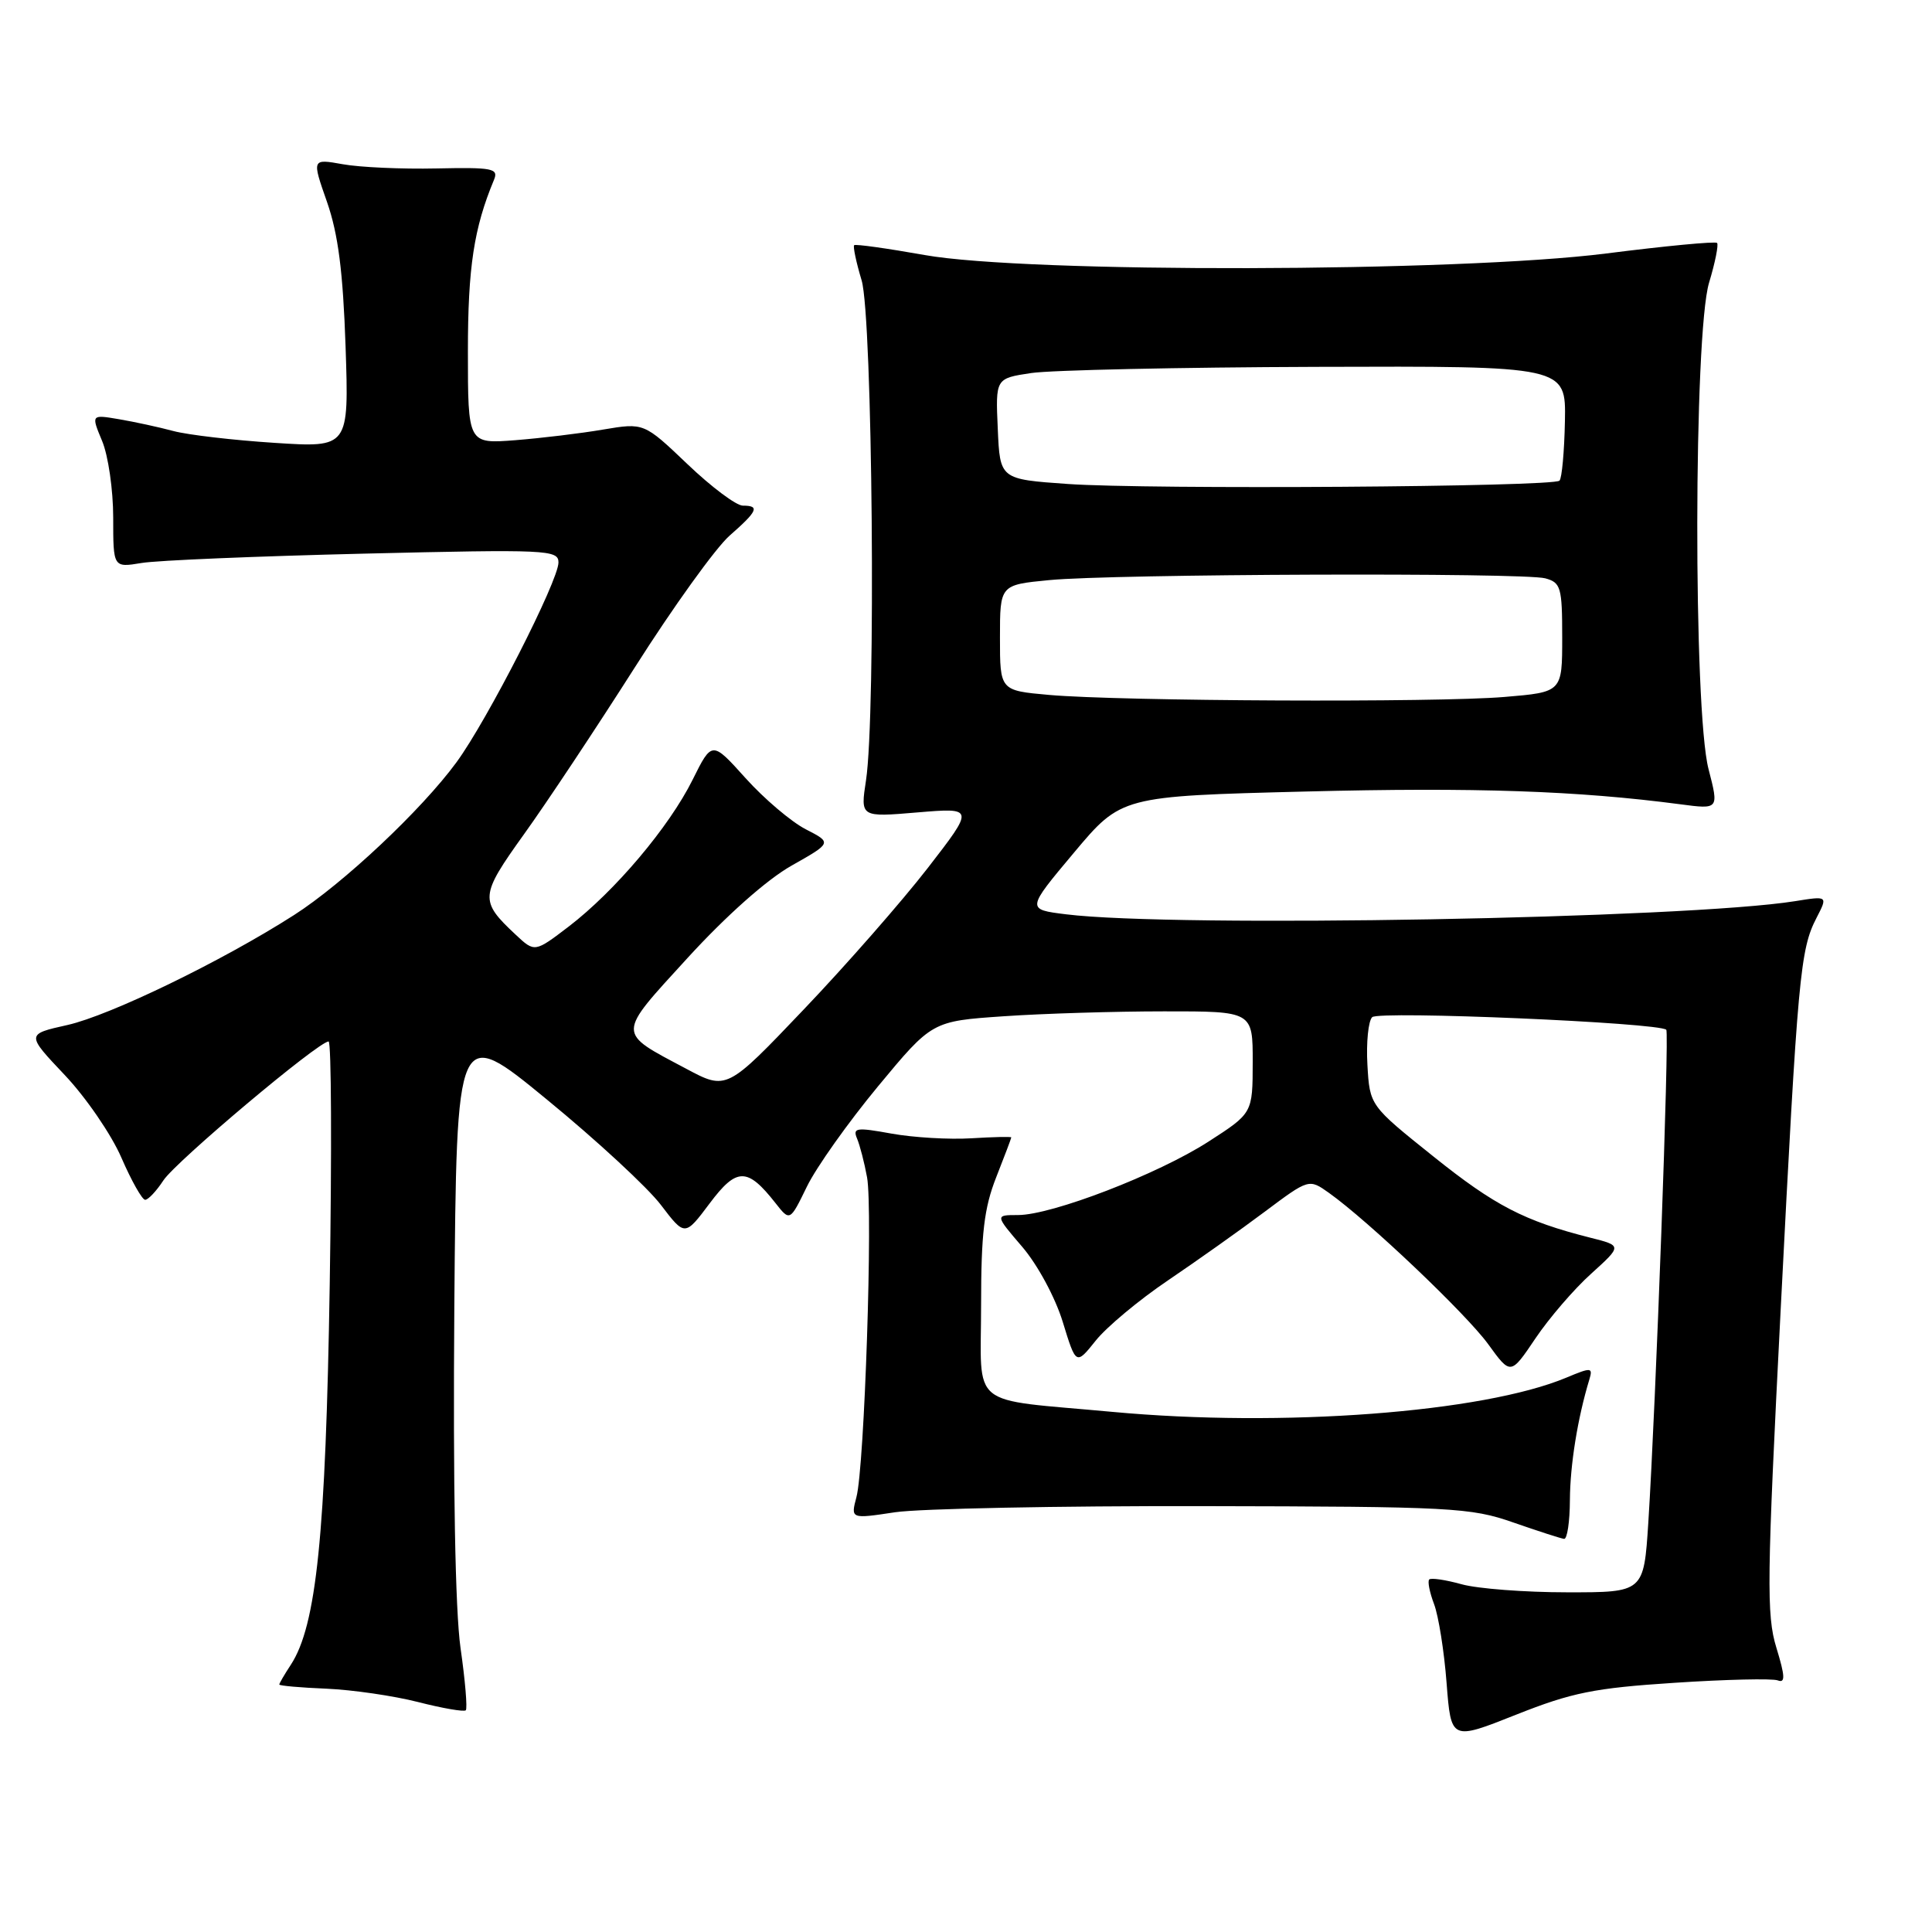 <?xml version="1.0" encoding="UTF-8" standalone="no"?>
<!DOCTYPE svg PUBLIC "-//W3C//DTD SVG 1.1//EN" "http://www.w3.org/Graphics/SVG/1.1/DTD/svg11.dtd" >
<svg xmlns="http://www.w3.org/2000/svg" xmlns:xlink="http://www.w3.org/1999/xlink" version="1.1" viewBox="0 0 256 256">
 <g >
 <path fill="currentColor"
d=" M 221.88 222.98 C 228.69 222.53 234.85 222.39 235.56 222.66 C 236.58 223.05 236.54 222.13 235.38 218.33 C 234.05 214.01 234.12 209.27 235.95 173.50 C 238.22 129.21 238.53 125.81 240.70 121.62 C 242.20 118.71 242.20 118.71 237.85 119.41 C 223.49 121.71 155.64 122.94 141.25 121.15 C 136.00 120.50 136.00 120.50 142.29 113.00 C 148.58 105.50 148.58 105.50 173.04 104.88 C 195.46 104.31 209.03 104.78 222.64 106.57 C 227.77 107.25 227.77 107.25 226.39 101.91 C 224.36 94.10 224.42 44.25 226.46 37.46 C 227.27 34.78 227.74 32.41 227.52 32.19 C 227.30 31.96 220.67 32.59 212.81 33.59 C 193.14 36.08 136.04 36.21 122.50 33.79 C 117.55 32.91 113.36 32.32 113.18 32.49 C 113.01 32.66 113.45 34.76 114.17 37.15 C 115.62 42.02 116.08 94.69 114.75 103.40 C 114.00 108.29 114.00 108.29 121.56 107.65 C 129.12 107.02 129.12 107.02 122.93 115.02 C 119.52 119.42 112.14 127.85 106.51 133.75 C 96.29 144.48 96.29 144.48 90.90 141.60 C 81.66 136.69 81.65 137.29 91.10 126.94 C 96.21 121.35 101.61 116.55 104.87 114.71 C 110.25 111.67 110.25 111.67 106.76 109.88 C 104.84 108.89 101.26 105.85 98.80 103.12 C 94.34 98.16 94.34 98.16 91.77 103.33 C 88.66 109.59 81.47 118.09 75.36 122.77 C 70.85 126.21 70.85 126.21 68.33 123.85 C 63.52 119.35 63.57 118.72 69.44 110.53 C 72.44 106.36 79.04 96.41 84.12 88.43 C 89.19 80.44 94.84 72.59 96.67 70.98 C 100.40 67.71 100.71 67.00 98.43 67.00 C 97.56 67.00 94.26 64.53 91.09 61.50 C 85.33 56.01 85.33 56.01 79.91 56.92 C 76.94 57.43 71.69 58.06 68.25 58.33 C 62.00 58.81 62.00 58.81 62.00 46.56 C 62.00 35.43 62.79 30.22 65.46 23.82 C 66.08 22.32 65.28 22.16 57.83 22.32 C 53.25 22.42 47.66 22.17 45.41 21.76 C 41.32 21.03 41.32 21.03 43.33 26.76 C 44.81 31.01 45.45 35.98 45.79 45.91 C 46.24 59.32 46.24 59.32 36.37 58.68 C 30.94 58.33 24.93 57.63 23.00 57.12 C 21.07 56.60 17.83 55.90 15.78 55.55 C 12.07 54.92 12.07 54.92 13.53 58.43 C 14.34 60.36 15.00 64.92 15.00 68.58 C 15.00 75.22 15.00 75.22 18.75 74.60 C 20.81 74.25 34.09 73.70 48.25 73.36 C 72.52 72.78 74.00 72.85 74.00 74.53 C 74.00 76.96 64.57 95.44 60.49 101.00 C 55.88 107.30 45.46 117.09 38.96 121.25 C 29.40 127.37 14.58 134.55 8.93 135.82 C 3.46 137.04 3.46 137.04 8.58 142.45 C 11.39 145.42 14.77 150.35 16.09 153.41 C 17.42 156.47 18.83 158.97 19.23 158.98 C 19.63 158.99 20.72 157.83 21.65 156.41 C 23.30 153.90 42.20 138.00 43.54 138.00 C 43.91 138.00 43.97 152.51 43.69 170.25 C 43.16 203.42 41.93 215.40 38.53 220.60 C 37.69 221.88 37.00 223.06 37.01 223.21 C 37.01 223.37 39.83 223.62 43.26 223.76 C 46.69 223.91 52.15 224.70 55.40 225.53 C 58.64 226.36 61.49 226.85 61.72 226.62 C 61.95 226.38 61.64 222.66 61.02 218.35 C 60.32 213.37 60.02 196.88 60.20 173.19 C 60.50 135.87 60.50 135.87 72.46 145.69 C 79.04 151.08 85.84 157.37 87.58 159.67 C 90.75 163.83 90.75 163.83 94.03 159.46 C 97.62 154.67 99.02 154.66 102.76 159.42 C 104.67 161.85 104.67 161.85 106.92 157.23 C 108.15 154.69 112.39 148.72 116.33 143.96 C 123.50 135.31 123.50 135.31 133.00 134.66 C 138.22 134.30 147.79 134.01 154.25 134.01 C 166.00 134.00 166.00 134.00 165.99 140.75 C 165.98 147.50 165.98 147.50 160.13 151.27 C 153.43 155.59 139.39 161.00 134.89 161.00 C 131.84 161.00 131.84 161.00 135.45 165.21 C 137.49 167.59 139.83 171.93 140.82 175.16 C 142.58 180.90 142.58 180.90 145.18 177.65 C 146.60 175.86 150.90 172.27 154.73 169.68 C 158.56 167.09 164.34 162.99 167.57 160.57 C 173.44 156.18 173.44 156.18 176.09 158.06 C 181.34 161.80 194.30 174.12 197.20 178.12 C 200.17 182.22 200.17 182.22 203.45 177.35 C 205.26 174.66 208.58 170.80 210.84 168.77 C 214.94 165.06 214.94 165.06 210.72 164.00 C 201.99 161.79 198.08 159.77 189.91 153.22 C 181.50 146.49 181.50 146.49 181.19 141.10 C 181.02 138.14 181.31 135.29 181.82 134.78 C 182.69 133.91 219.84 135.50 220.79 136.45 C 221.21 136.87 219.41 186.04 218.41 201.75 C 217.81 211.00 217.81 211.00 207.66 210.99 C 202.07 210.99 195.77 210.51 193.66 209.92 C 191.54 209.33 189.62 209.05 189.38 209.29 C 189.14 209.53 189.43 210.99 190.02 212.55 C 190.61 214.10 191.36 218.80 191.68 223.00 C 192.27 230.63 192.27 230.63 200.88 227.21 C 208.28 224.27 211.26 223.67 221.88 222.98 Z  M 208.02 198.75 C 208.05 194.09 209.04 187.91 210.60 182.78 C 211.08 181.18 210.85 181.16 207.56 182.54 C 196.49 187.17 169.89 189.17 147.39 187.08 C 128.08 185.29 130.00 186.85 130.00 172.93 C 130.00 163.43 130.40 160.06 132.00 156.00 C 133.10 153.21 134.00 150.83 134.00 150.71 C 134.00 150.60 131.62 150.65 128.70 150.83 C 125.78 151.01 121.03 150.73 118.14 150.21 C 113.46 149.36 112.96 149.43 113.57 150.88 C 113.94 151.77 114.54 154.07 114.89 156.00 C 115.68 160.30 114.55 194.40 113.48 198.38 C 112.72 201.27 112.72 201.27 118.61 200.38 C 121.85 199.90 140.25 199.53 159.50 199.57 C 192.34 199.63 194.87 199.76 200.50 201.73 C 203.80 202.88 206.84 203.86 207.25 203.91 C 207.66 203.96 208.01 201.64 208.02 198.75 Z  M 139.00 92.08 C 132.50 91.50 132.50 91.50 132.50 84.50 C 132.50 77.50 132.50 77.50 139.00 76.87 C 147.47 76.04 201.83 75.85 204.75 76.63 C 206.82 77.19 207.00 77.81 207.00 84.47 C 207.00 91.71 207.00 91.71 199.35 92.35 C 190.41 93.11 148.46 92.92 139.00 92.08 Z  M 141.50 64.13 C 132.50 63.50 132.50 63.50 132.21 56.82 C 131.91 50.14 131.91 50.14 136.64 49.43 C 139.25 49.04 156.25 48.67 174.44 48.61 C 207.50 48.50 207.50 48.50 207.36 55.81 C 207.28 59.83 206.96 63.37 206.64 63.69 C 205.81 64.52 152.25 64.88 141.50 64.13 Z "/>
</g>
</svg>